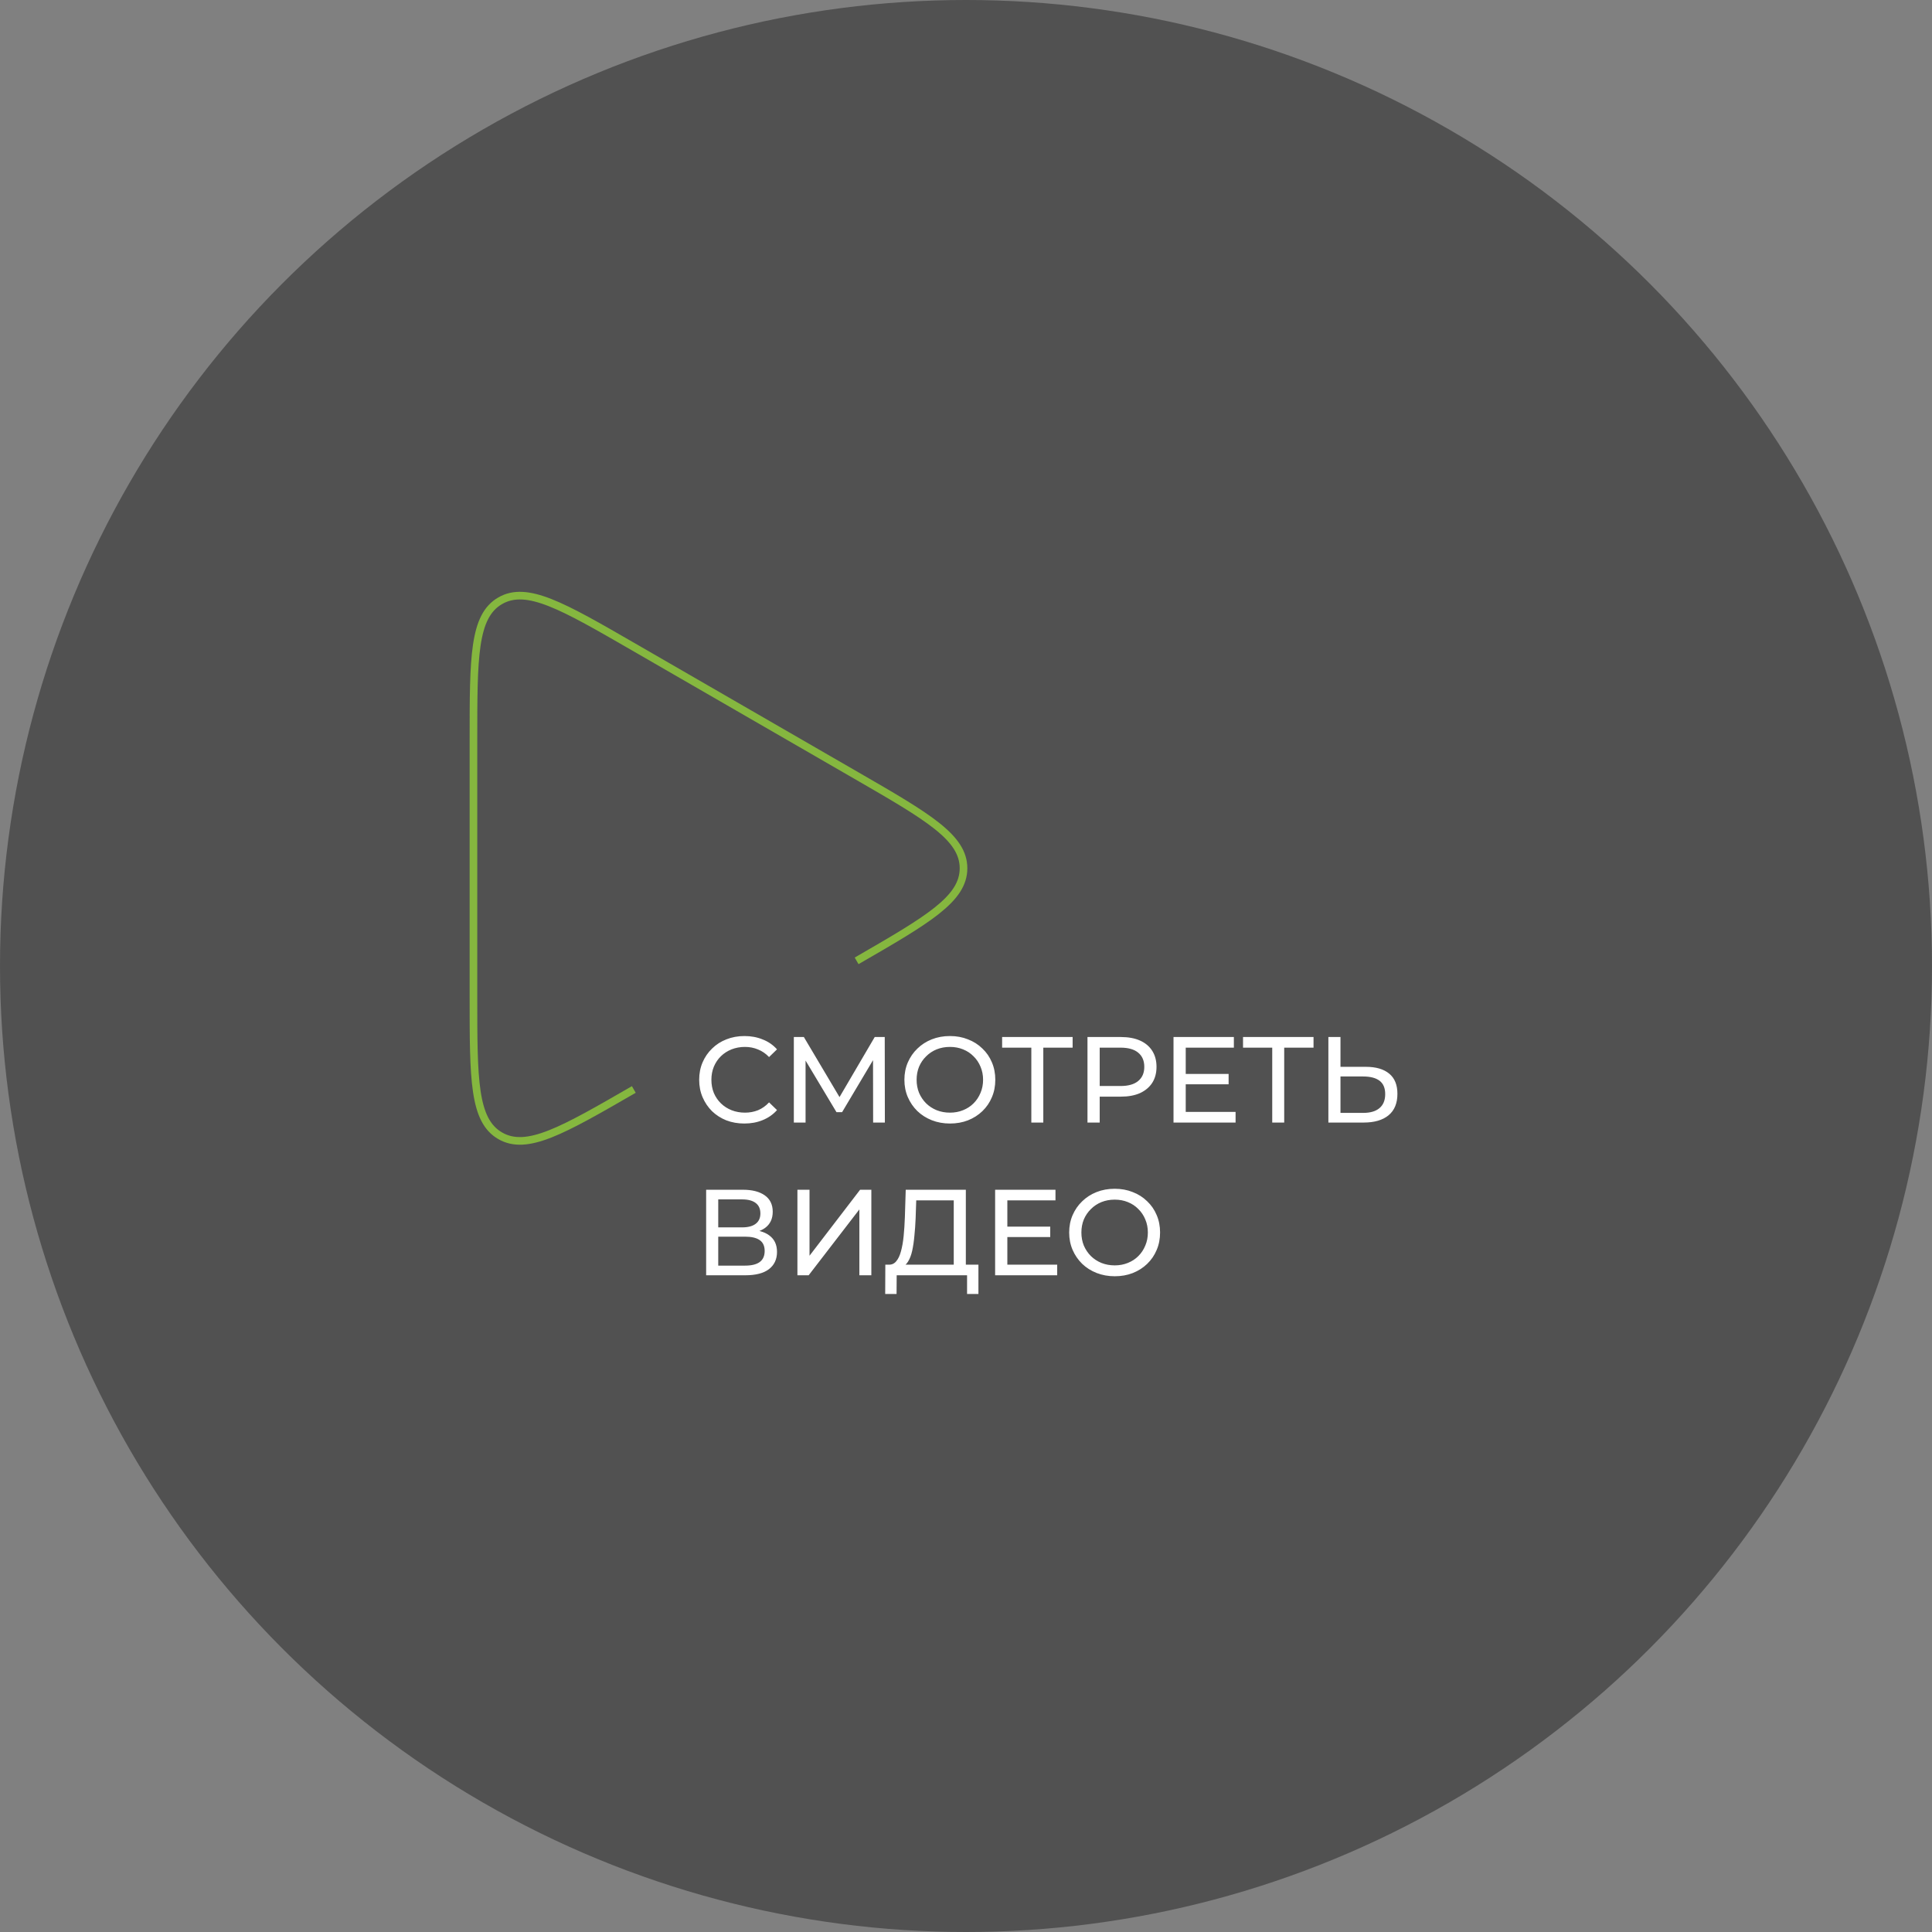 <svg width="253" height="253" viewBox="0 0 253 253" fill="none" xmlns="http://www.w3.org/2000/svg">
<rect x="0" y="0" width="253" height="253" fill="#808080" stroke="none"/>
<circle opacity="0.6" cx="126.5" cy="126.5" r="126.5" fill="#333333"/>
<path d="M97.479 147.128C96.625 147.128 95.836 146.989 95.111 146.712C94.396 146.424 93.772 146.024 93.239 145.512C92.716 144.989 92.305 144.381 92.007 143.688C91.708 142.995 91.559 142.232 91.559 141.4C91.559 140.568 91.708 139.805 92.007 139.112C92.305 138.419 92.721 137.816 93.255 137.304C93.788 136.781 94.412 136.381 95.127 136.104C95.852 135.816 96.641 135.672 97.495 135.672C98.359 135.672 99.153 135.821 99.879 136.12C100.615 136.408 101.239 136.84 101.751 137.416L100.711 138.424C100.284 137.976 99.804 137.645 99.271 137.432C98.737 137.208 98.167 137.096 97.559 137.096C96.929 137.096 96.343 137.203 95.799 137.416C95.265 137.629 94.801 137.928 94.407 138.312C94.012 138.696 93.703 139.155 93.479 139.688C93.265 140.211 93.159 140.781 93.159 141.4C93.159 142.019 93.265 142.595 93.479 143.128C93.703 143.651 94.012 144.104 94.407 144.488C94.801 144.872 95.265 145.171 95.799 145.384C96.343 145.597 96.929 145.704 97.559 145.704C98.167 145.704 98.737 145.597 99.271 145.384C99.804 145.16 100.284 144.819 100.711 144.36L101.751 145.368C101.239 145.944 100.615 146.381 99.879 146.68C99.153 146.979 98.353 147.128 97.479 147.128ZM103.955 147V135.8H105.267L110.291 144.264H109.587L114.547 135.8H115.859L115.875 147H114.339L114.323 138.216H114.691L110.275 145.64H109.539L105.091 138.216H105.491V147H103.955ZM124.401 147.128C123.548 147.128 122.753 146.984 122.017 146.696C121.292 146.408 120.663 146.008 120.129 145.496C119.596 144.973 119.18 144.365 118.881 143.672C118.583 142.979 118.433 142.221 118.433 141.4C118.433 140.579 118.583 139.821 118.881 139.128C119.18 138.435 119.596 137.832 120.129 137.32C120.663 136.797 121.292 136.392 122.017 136.104C122.743 135.816 123.537 135.672 124.401 135.672C125.255 135.672 126.039 135.816 126.753 136.104C127.479 136.381 128.108 136.781 128.641 137.304C129.185 137.816 129.601 138.419 129.889 139.112C130.188 139.805 130.337 140.568 130.337 141.4C130.337 142.232 130.188 142.995 129.889 143.688C129.601 144.381 129.185 144.989 128.641 145.512C128.108 146.024 127.479 146.424 126.753 146.712C126.039 146.989 125.255 147.128 124.401 147.128ZM124.401 145.704C125.02 145.704 125.591 145.597 126.113 145.384C126.647 145.171 127.105 144.872 127.489 144.488C127.884 144.093 128.188 143.635 128.401 143.112C128.625 142.589 128.737 142.019 128.737 141.4C128.737 140.781 128.625 140.211 128.401 139.688C128.188 139.165 127.884 138.712 127.489 138.328C127.105 137.933 126.647 137.629 126.113 137.416C125.591 137.203 125.02 137.096 124.401 137.096C123.772 137.096 123.191 137.203 122.657 137.416C122.135 137.629 121.676 137.933 121.281 138.328C120.887 138.712 120.577 139.165 120.353 139.688C120.14 140.211 120.033 140.781 120.033 141.4C120.033 142.019 120.14 142.589 120.353 143.112C120.577 143.635 120.887 144.093 121.281 144.488C121.676 144.872 122.135 145.171 122.657 145.384C123.191 145.597 123.772 145.704 124.401 145.704ZM135.055 147V136.776L135.455 137.192H131.231V135.8H140.463V137.192H136.239L136.623 136.776V147H135.055ZM142.408 147V135.8H146.776C147.757 135.8 148.595 135.955 149.288 136.264C149.981 136.573 150.515 137.021 150.888 137.608C151.261 138.195 151.448 138.893 151.448 139.704C151.448 140.515 151.261 141.213 150.888 141.8C150.515 142.376 149.981 142.824 149.288 143.144C148.595 143.453 147.757 143.608 146.776 143.608H143.288L144.008 142.856V147H142.408ZM144.008 143.016L143.288 142.216H146.728C147.752 142.216 148.525 141.997 149.048 141.56C149.581 141.123 149.848 140.504 149.848 139.704C149.848 138.904 149.581 138.285 149.048 137.848C148.525 137.411 147.752 137.192 146.728 137.192H143.288L144.008 136.392V143.016ZM155.13 140.632H160.89V141.992H155.13V140.632ZM155.274 145.608H161.802V147H153.674V135.8H161.578V137.192H155.274V145.608ZM166.602 147V136.776L167.002 137.192H162.778V135.8H172.01V137.192H167.786L168.17 136.776V147H166.602ZM178.867 139.704C180.19 139.704 181.208 140.003 181.923 140.6C182.638 141.187 182.995 142.067 182.995 143.24C182.995 144.477 182.606 145.416 181.827 146.056C181.059 146.685 179.976 147 178.579 147H173.955V135.8H175.539V139.704H178.867ZM178.515 145.736C179.443 145.736 180.152 145.528 180.643 145.112C181.144 144.696 181.395 144.083 181.395 143.272C181.395 142.483 181.15 141.901 180.659 141.528C180.168 141.155 179.454 140.968 178.515 140.968H175.539V145.736H178.515ZM92.471 167V155.8H97.287C98.503 155.8 99.457 156.045 100.151 156.536C100.844 157.027 101.191 157.741 101.191 158.68C101.191 159.597 100.86 160.301 100.199 160.792C99.537 161.272 98.668 161.512 97.591 161.512L97.879 161.032C99.127 161.032 100.081 161.283 100.743 161.784C101.415 162.275 101.751 162.995 101.751 163.944C101.751 164.904 101.399 165.656 100.695 166.2C100.001 166.733 98.967 167 97.591 167H92.471ZM94.055 165.736H97.559C98.412 165.736 99.052 165.581 99.479 165.272C99.916 164.952 100.135 164.467 100.135 163.816C100.135 163.165 99.916 162.691 99.479 162.392C99.052 162.093 98.412 161.944 97.559 161.944H94.055V165.736ZM94.055 160.728H97.175C97.953 160.728 98.545 160.573 98.951 160.264C99.367 159.955 99.575 159.501 99.575 158.904C99.575 158.296 99.367 157.837 98.951 157.528C98.545 157.219 97.953 157.064 97.175 157.064H94.055V160.728ZM104.424 167V155.8H106.008V164.44L112.632 155.8H114.104V167H112.536V158.376L105.896 167H104.424ZM124.895 166.248V157.192H119.983L119.903 159.544C119.871 160.333 119.818 161.091 119.743 161.816C119.679 162.541 119.583 163.197 119.455 163.784C119.327 164.36 119.146 164.835 118.911 165.208C118.687 165.581 118.399 165.811 118.047 165.896L116.319 165.608C116.735 165.64 117.076 165.501 117.343 165.192C117.62 164.872 117.834 164.429 117.983 163.864C118.143 163.288 118.26 162.621 118.335 161.864C118.41 161.096 118.463 160.275 118.495 159.4L118.607 155.8H126.479V166.248H124.895ZM115.919 169.448L115.935 165.608H128.127V169.448H126.639V167H117.423L117.407 169.448H115.919ZM131.77 160.632H137.53V161.992H131.77V160.632ZM131.914 165.608H138.442V167H130.314V155.8H138.218V157.192H131.914V165.608ZM145.979 167.128C145.126 167.128 144.331 166.984 143.595 166.696C142.87 166.408 142.241 166.008 141.707 165.496C141.174 164.973 140.758 164.365 140.459 163.672C140.161 162.979 140.011 162.221 140.011 161.4C140.011 160.579 140.161 159.821 140.459 159.128C140.758 158.435 141.174 157.832 141.707 157.32C142.241 156.797 142.87 156.392 143.595 156.104C144.321 155.816 145.115 155.672 145.979 155.672C146.833 155.672 147.617 155.816 148.331 156.104C149.057 156.381 149.686 156.781 150.219 157.304C150.763 157.816 151.179 158.419 151.467 159.112C151.766 159.805 151.915 160.568 151.915 161.4C151.915 162.232 151.766 162.995 151.467 163.688C151.179 164.381 150.763 164.989 150.219 165.512C149.686 166.024 149.057 166.424 148.331 166.712C147.617 166.989 146.833 167.128 145.979 167.128ZM145.979 165.704C146.598 165.704 147.169 165.597 147.691 165.384C148.225 165.171 148.683 164.872 149.067 164.488C149.462 164.093 149.766 163.635 149.979 163.112C150.203 162.589 150.315 162.019 150.315 161.4C150.315 160.781 150.203 160.211 149.979 159.688C149.766 159.165 149.462 158.712 149.067 158.328C148.683 157.933 148.225 157.629 147.691 157.416C147.169 157.203 146.598 157.096 145.979 157.096C145.35 157.096 144.769 157.203 144.235 157.416C143.713 157.629 143.254 157.933 142.859 158.328C142.465 158.712 142.155 159.165 141.931 159.688C141.718 160.211 141.611 160.781 141.611 161.4C141.611 162.019 141.718 162.589 141.931 163.112C142.155 163.635 142.465 164.093 142.859 164.488C143.254 164.872 143.713 165.171 144.235 165.384C144.769 165.597 145.35 165.704 145.979 165.704Z" fill="white"/>
<path d="M83 142.67C73.667 148.059 69 150.753 65.5 148.732C62 146.712 62 141.323 62 130.546V96.857C62 86.08 62 80.692 65.5 78.671C69 76.65 73.667 79.344 83 84.733L112.175 101.577C121.508 106.966 126.175 109.66 126.175 113.702C126.175 117.743 121.508 120.437 112.175 125.826" stroke="#85B73F"/>
</svg>
